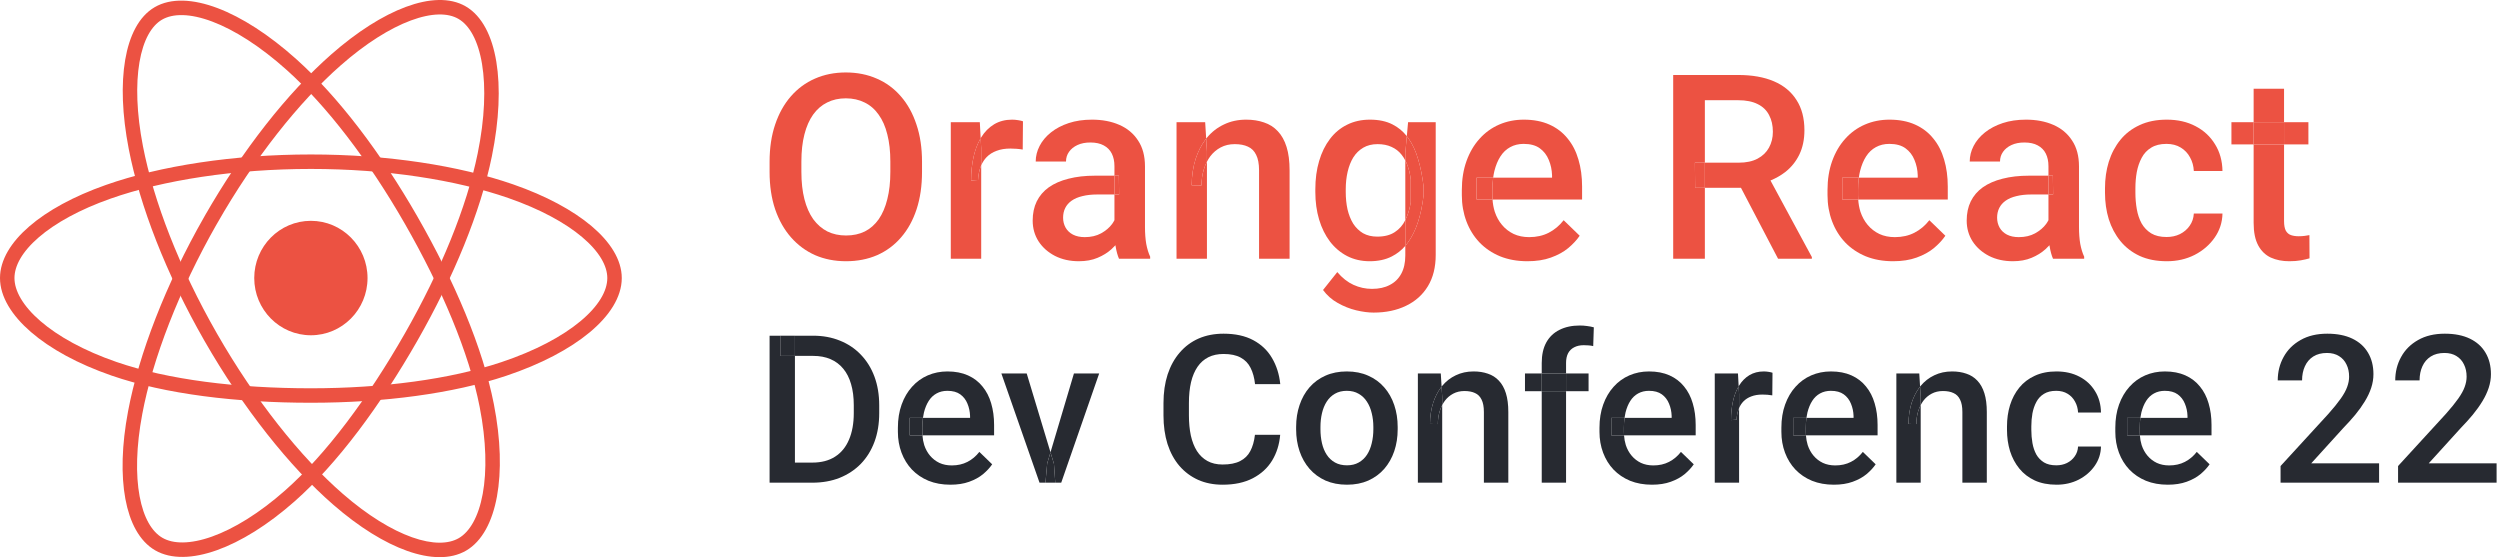 <svg width="691" height="154" viewBox="0 0 691 154" fill="none" xmlns="http://www.w3.org/2000/svg">
<path d="M85.93 92.667C94.577 92.667 101.587 85.586 101.587 76.851C101.587 68.117 94.577 61.036 85.93 61.036C77.282 61.036 70.272 68.117 70.272 76.851C70.272 85.586 77.282 92.667 85.93 92.667Z" fill="#EC5242"/>
<path fill-rule="evenodd" clip-rule="evenodd" d="M85.93 44.695C106.953 44.695 126.482 47.742 141.207 52.862C158.949 59.032 169.857 68.384 169.857 76.851C169.857 85.675 158.297 95.61 139.244 101.986C124.84 106.806 105.886 109.323 85.93 109.323C65.47 109.323 46.095 106.961 31.529 101.933C13.1 95.571 2 85.507 2 76.851C2 68.452 12.415 59.173 29.907 53.013C44.688 47.808 64.699 44.695 85.927 44.695H85.93Z" stroke="#EC5242" stroke-width="4"/>
<path fill-rule="evenodd" clip-rule="evenodd" d="M58.216 60.866C68.719 42.471 81.088 26.905 92.836 16.579C106.99 4.137 120.46 -0.736 127.722 3.494C135.29 7.902 138.035 22.981 133.985 42.837C130.926 57.849 123.612 75.69 113.643 93.152C103.421 111.054 91.717 126.827 80.129 137.058C65.466 150.005 51.29 154.69 43.866 150.366C36.663 146.173 33.908 132.422 37.364 114.038C40.284 98.505 47.611 79.44 58.213 60.866L58.216 60.866Z" stroke="#EC5242" stroke-width="4"/>
<path d="M58.243 93.199L59.978 92.204L59.978 92.204L58.243 93.199ZM37.546 40.786L35.583 41.166L35.583 41.166L37.546 40.786ZM43.746 3.722L44.756 5.449L44.756 5.449L43.746 3.722ZM80.619 17.89L79.284 19.379L79.284 19.379L80.619 17.89ZM113.617 60.819L111.881 61.814L111.881 61.814L113.617 60.819ZM134.539 112.074L136.502 111.69L136.502 111.69L134.539 112.074ZM127.844 150.454L126.834 148.727L126.834 148.727L127.844 150.454ZM93.436 138.001L94.748 136.492L94.748 136.491L93.436 138.001ZM59.978 92.204C49.529 73.977 42.453 55.582 39.51 40.405L35.583 41.166C38.627 56.865 45.891 75.673 56.507 94.193L59.978 92.204ZM39.51 40.405C37.739 31.264 37.505 23.312 38.546 17.206C39.6 11.026 41.882 7.129 44.756 5.449L42.737 1.996C38.355 4.558 35.736 9.892 34.603 16.533C33.458 23.249 33.751 31.707 35.583 41.166L39.51 40.405ZM44.756 5.449C47.767 3.688 52.511 3.644 58.684 5.972C64.785 8.272 71.905 12.761 79.284 19.379L81.954 16.401C74.326 9.559 66.789 4.753 60.096 2.229C53.474 -0.267 47.286 -0.665 42.737 1.996L44.756 5.449ZM79.284 19.379C90.424 29.37 101.951 44.488 111.881 61.814L115.352 59.825C105.285 42.261 93.508 26.763 81.954 16.401L79.284 19.379ZM111.881 61.814C122.074 79.598 129.646 97.505 132.577 112.459L136.502 111.69C133.455 96.145 125.661 77.811 115.352 59.825L111.881 61.814ZM132.577 112.459C134.433 121.933 134.587 130.182 133.424 136.513C132.247 142.92 129.803 146.991 126.834 148.727L128.853 152.18C133.301 149.58 136.096 144.109 137.358 137.236C138.634 130.286 138.427 121.514 136.502 111.69L132.577 112.459ZM126.834 148.727C123.972 150.401 119.576 150.523 113.877 148.498C108.233 146.492 101.643 142.485 94.748 136.492L92.124 139.51C99.271 145.723 106.287 150.046 112.537 152.267C118.732 154.468 124.518 154.715 128.853 152.18L126.834 148.727ZM94.748 136.491C83.092 126.36 70.531 110.617 59.978 92.204L56.507 94.193C67.226 112.894 80.052 129.018 92.124 139.511L94.748 136.491Z" fill="#EC5242"/>
<path d="M254.846 44.721V47.511C254.846 51.348 254.346 54.789 253.346 57.835C252.346 60.881 250.916 63.474 249.056 65.613C247.22 67.752 245.011 69.391 242.43 70.53C239.849 71.646 236.989 72.204 233.85 72.204C230.734 72.204 227.886 71.646 225.305 70.53C222.747 69.391 220.527 67.752 218.643 65.613C216.76 63.474 215.295 60.881 214.249 57.835C213.226 54.789 212.714 51.348 212.714 47.511V44.721C212.714 40.885 213.226 37.455 214.249 34.432C215.272 31.386 216.714 28.794 218.574 26.655C220.457 24.492 222.678 22.853 225.235 21.737C227.816 20.598 230.664 20.028 233.78 20.028C236.919 20.028 239.779 20.598 242.36 21.737C244.941 22.853 247.161 24.492 249.021 26.655C250.882 28.794 252.312 31.386 253.311 34.432C254.334 37.455 254.846 40.885 254.846 44.721ZM246.092 47.511V44.651C246.092 41.815 245.813 39.315 245.255 37.153C244.72 34.967 243.918 33.142 242.848 31.677C241.802 30.189 240.511 29.073 238.977 28.329C237.442 27.562 235.71 27.178 233.78 27.178C231.85 27.178 230.13 27.562 228.618 28.329C227.107 29.073 225.817 30.189 224.747 31.677C223.701 33.142 222.898 34.967 222.34 37.153C221.782 39.315 221.503 41.815 221.503 44.651V47.511C221.503 50.348 221.782 52.859 222.34 55.045C222.898 57.23 223.712 59.079 224.782 60.59C225.875 62.078 227.177 63.206 228.688 63.973C230.199 64.717 231.92 65.09 233.85 65.09C235.803 65.09 237.535 64.717 239.047 63.973C240.558 63.206 241.837 62.078 242.883 60.59C243.929 59.079 244.72 57.23 245.255 55.045C245.813 52.859 246.092 50.348 246.092 47.511Z" fill="#EC5242"/>
<path d="M598.84 65.508C600.212 65.508 601.444 65.241 602.537 64.706C603.653 64.148 604.548 63.38 605.223 62.404C605.92 61.427 606.304 60.3 606.374 59.021H614.291C614.244 61.462 613.523 63.683 612.128 65.682C610.733 67.682 608.885 69.275 606.583 70.461C604.281 71.623 601.735 72.204 598.945 72.204C596.062 72.204 593.55 71.716 591.411 70.74C589.272 69.74 587.493 68.368 586.075 66.624C584.657 64.88 583.587 62.869 582.866 60.59C582.169 58.312 581.82 55.87 581.82 53.266V52.045C581.82 49.441 582.169 47 582.866 44.721C583.587 42.419 584.657 40.396 586.075 38.653C587.493 36.909 589.272 35.548 591.411 34.572C593.55 33.572 596.05 33.072 598.91 33.072C601.933 33.072 604.583 33.677 606.862 34.886C609.141 36.072 610.931 37.734 612.233 39.873C613.558 41.989 614.244 44.454 614.291 47.267H606.374C606.304 45.872 605.955 44.617 605.327 43.501C604.723 42.361 603.862 41.454 602.746 40.78C601.654 40.106 600.34 39.769 598.805 39.769C597.108 39.769 595.701 40.117 594.585 40.815C593.469 41.489 592.597 42.419 591.969 43.605C591.342 44.768 590.888 46.081 590.609 47.546C590.353 48.988 590.225 50.487 590.225 52.045V53.266C590.225 54.824 590.353 56.335 590.609 57.8C590.865 59.265 591.307 60.579 591.934 61.741C592.586 62.881 593.469 63.799 594.585 64.496C595.701 65.171 597.12 65.508 598.84 65.508Z" fill="#EC5242"/>
<path fill-rule="evenodd" clip-rule="evenodd" d="M271.203 71.507V45.714C271.583 44.832 272.083 44.071 272.703 43.431C273.447 42.663 274.366 42.082 275.458 41.687C276.551 41.268 277.818 41.059 279.26 41.059C279.841 41.059 280.423 41.082 281.004 41.129C281.608 41.175 282.166 41.245 282.678 41.338L282.748 33.526C282.446 33.409 281.992 33.305 281.388 33.212C280.806 33.119 280.26 33.072 279.748 33.072C277.865 33.072 276.202 33.502 274.761 34.363C273.343 35.223 272.157 36.42 271.203 37.955C271.154 38.037 271.105 38.12 271.056 38.203L270.82 33.77H262.798V71.507H271.203ZM271.203 40.954V45.714C271.142 45.857 271.084 46.002 271.029 46.151C270.634 47.221 270.401 48.418 270.331 49.743L268.413 49.883C268.413 47.511 268.646 45.314 269.111 43.291C269.518 41.521 270.103 39.938 270.866 38.542C270.928 38.428 270.992 38.315 271.056 38.203L271.203 40.954Z" fill="#EC5242"/>
<path d="M270.331 49.743C270.401 48.418 270.634 47.221 271.029 46.151C271.084 46.002 271.142 45.857 271.203 45.714V40.954L271.056 38.203C270.992 38.315 270.928 38.428 270.866 38.542C270.103 39.938 269.518 41.521 269.111 43.291C268.646 45.314 268.413 47.511 268.413 49.883L270.331 49.743Z" fill="#EC5242"/>
<path fill-rule="evenodd" clip-rule="evenodd" d="M308.309 67.782C307.976 68.146 307.617 68.504 307.232 68.856C306.162 69.833 304.872 70.635 303.36 71.263C301.872 71.891 300.152 72.204 298.198 72.204C295.734 72.204 293.536 71.716 291.607 70.74C289.677 69.74 288.165 68.403 287.073 66.729C285.98 65.031 285.433 63.113 285.433 60.974C285.433 58.974 285.805 57.207 286.549 55.673C287.317 54.115 288.433 52.813 289.898 51.766C291.386 50.72 293.199 49.929 295.338 49.395C297.478 48.837 299.919 48.558 302.663 48.558H308.034V53.754H303.29C301.733 53.754 300.361 53.906 299.175 54.208C297.989 54.487 297.001 54.905 296.21 55.463C295.42 56.021 294.827 56.696 294.432 57.486C294.036 58.277 293.839 59.172 293.839 60.172C293.839 61.172 294.071 62.09 294.536 62.927C295.001 63.741 295.676 64.38 296.559 64.845C297.466 65.31 298.559 65.543 299.838 65.543C301.558 65.543 303.058 65.194 304.337 64.496C305.639 63.776 306.662 62.904 307.406 61.881C307.654 61.532 307.863 61.19 308.034 60.854V53.754H309.324L309.254 48.558H308.034V45.942C308.034 44.593 307.79 43.431 307.301 42.454C306.813 41.478 306.069 40.722 305.069 40.187C304.093 39.652 302.86 39.385 301.372 39.385C300 39.385 298.815 39.617 297.815 40.083C296.815 40.547 296.036 41.175 295.478 41.966C294.92 42.756 294.641 43.652 294.641 44.651H286.27C286.27 43.163 286.631 41.722 287.352 40.327C288.072 38.931 289.119 37.688 290.491 36.595C291.862 35.502 293.502 34.642 295.408 34.014C297.315 33.386 299.454 33.072 301.826 33.072C304.662 33.072 307.173 33.549 309.359 34.502C311.568 35.455 313.3 36.897 314.556 38.827C315.835 40.733 316.474 43.128 316.474 46.012V62.788C316.474 64.508 316.59 66.054 316.823 67.426C317.079 68.775 317.439 69.949 317.904 70.949V71.507H309.289C308.894 70.6 308.58 69.449 308.348 68.054C308.334 67.963 308.321 67.873 308.309 67.782Z" fill="#EC5242"/>
<path d="M309.324 53.754L309.254 48.558H308.034V53.754H309.324Z" fill="#EC5242"/>
<path fill-rule="evenodd" clip-rule="evenodd" d="M333.599 71.507V44.688C333.868 44.168 334.17 43.679 334.506 43.221C335.296 42.175 336.261 41.35 337.4 40.745C338.54 40.141 339.83 39.838 341.272 39.838C342.737 39.838 343.957 40.071 344.934 40.536C345.934 40.978 346.689 41.733 347.201 42.803C347.736 43.849 348.003 45.279 348.003 47.093V71.507H356.443V47.128C356.443 44.547 356.164 42.373 355.606 40.606C355.048 38.815 354.234 37.362 353.165 36.246C352.119 35.13 350.851 34.328 349.363 33.84C347.898 33.328 346.259 33.072 344.446 33.072C342.19 33.072 340.144 33.514 338.307 34.398C336.47 35.258 334.889 36.49 333.564 38.094C333.504 38.168 333.445 38.243 333.386 38.318L333.111 33.77H325.193V71.507H333.599ZM333.599 41.826V44.688C333.253 45.357 332.962 46.077 332.727 46.849C332.308 48.221 332.099 49.685 332.099 51.243L329.379 51.208C329.402 48.534 329.774 46.081 330.495 43.849C331.146 41.896 332.01 40.183 333.089 38.711C333.186 38.578 333.285 38.447 333.386 38.318L333.599 41.826Z" fill="#EC5242"/>
<path d="M329.379 51.208L332.099 51.243C332.099 49.685 332.308 48.221 332.727 46.849C332.962 46.077 333.253 45.357 333.599 44.688V41.826L333.386 38.318C333.285 38.447 333.186 38.578 333.089 38.711C332.01 40.183 331.146 41.896 330.495 43.849C329.774 46.081 329.402 48.534 329.379 51.208Z" fill="#EC5242"/>
<path fill-rule="evenodd" clip-rule="evenodd" d="M396.831 33.77H389.193L388.846 37.639C387.759 36.259 386.444 35.178 384.903 34.398C383.183 33.514 381.102 33.072 378.66 33.072C376.312 33.072 374.208 33.537 372.347 34.467C370.487 35.374 368.906 36.688 367.604 38.408C366.302 40.106 365.302 42.14 364.605 44.512C363.907 46.86 363.558 49.465 363.558 52.324V53.057C363.558 55.8 363.907 58.346 364.605 60.695C365.302 63.02 366.302 65.043 367.604 66.764C368.929 68.484 370.511 69.821 372.347 70.775C374.208 71.728 376.289 72.204 378.59 72.204C380.939 72.204 382.973 71.763 384.694 70.879C386.126 70.153 387.37 69.177 388.426 67.95V70.635C388.426 72.611 388.054 74.285 387.31 75.657C386.566 77.029 385.508 78.064 384.136 78.761C382.787 79.482 381.148 79.843 379.218 79.843C377.428 79.843 375.719 79.471 374.091 78.727C372.464 77.982 370.976 76.808 369.627 75.204L365.686 80.156C366.779 81.644 368.139 82.842 369.766 83.749C371.417 84.679 373.115 85.353 374.859 85.772C376.626 86.19 378.23 86.4 379.672 86.4C383.066 86.4 386.054 85.772 388.635 84.516C391.216 83.284 393.227 81.482 394.669 79.11C396.11 76.739 396.831 73.855 396.831 70.461V33.77ZM388.426 60.837V67.95C388.435 67.939 388.443 67.929 388.452 67.919C388.673 67.661 388.885 67.392 389.088 67.112C390.274 65.485 391.228 63.555 391.948 61.323C392.669 59.091 393.181 56.626 393.483 53.929V51.592C393.157 48.825 392.658 46.314 391.983 44.059C391.332 41.78 390.425 39.827 389.263 38.199C389.255 38.188 389.247 38.177 389.239 38.166C389.112 37.986 388.98 37.81 388.846 37.639L388.426 42.315V44.349C388.114 43.75 387.754 43.2 387.345 42.698C386.624 41.791 385.717 41.094 384.624 40.606C383.531 40.094 382.241 39.838 380.753 39.838C379.241 39.838 377.928 40.164 376.812 40.815C375.696 41.466 374.777 42.361 374.056 43.501C373.359 44.64 372.836 45.965 372.487 47.477C372.138 48.988 371.964 50.604 371.964 52.324V53.057C371.964 54.777 372.127 56.382 372.452 57.87C372.801 59.358 373.324 60.672 374.022 61.811C374.742 62.927 375.649 63.811 376.742 64.462C377.858 65.09 379.172 65.403 380.683 65.403C382.659 65.403 384.275 64.985 385.531 64.148C386.788 63.325 387.753 62.221 388.426 60.837ZM389.926 55.952V49.639C389.786 48.267 389.495 46.988 389.054 45.802C388.884 45.321 388.689 44.864 388.469 44.432C388.454 44.404 388.44 44.376 388.426 44.349V60.837C388.426 60.837 388.426 60.837 388.426 60.837C388.437 60.813 388.449 60.789 388.461 60.765C389.158 59.323 389.647 57.719 389.926 55.952Z" fill="#EC5242"/>
<path d="M391.983 44.059C391.332 41.78 390.425 39.827 389.263 38.199L389.239 38.166C389.112 37.986 388.98 37.81 388.846 37.639L388.426 42.315V44.349L388.469 44.432C388.689 44.864 388.884 45.321 389.054 45.802C389.495 46.988 389.786 48.267 389.926 49.639V55.952C389.647 57.719 389.158 59.323 388.461 60.765L388.426 60.837V67.95L388.452 67.919C388.673 67.661 388.885 67.392 389.088 67.112C390.274 65.485 391.228 63.555 391.948 61.323C392.669 59.091 393.181 56.626 393.483 53.929V51.592C393.157 48.825 392.658 46.314 391.983 44.059Z" fill="#EC5242"/>
<path fill-rule="evenodd" clip-rule="evenodd" d="M414.619 70.844C416.874 71.751 419.397 72.204 422.187 72.204C424.652 72.204 426.814 71.867 428.674 71.193C430.557 70.519 432.15 69.647 433.452 68.577C434.754 67.484 435.812 66.345 436.626 65.159L432.197 60.869C431.034 62.357 429.662 63.508 428.081 64.322C426.5 65.136 424.698 65.543 422.675 65.543C421.071 65.543 419.641 65.252 418.385 64.671C417.13 64.066 416.06 63.241 415.177 62.195C414.293 61.148 413.619 59.928 413.154 58.532C412.823 57.47 412.616 56.342 412.533 55.15H437.289V51.557C437.289 48.837 436.952 46.349 436.277 44.093C435.626 41.838 434.627 39.897 433.278 38.269C431.953 36.618 430.278 35.339 428.256 34.432C426.233 33.526 423.873 33.072 421.176 33.072C418.734 33.072 416.467 33.526 414.374 34.432C412.282 35.339 410.468 36.653 408.934 38.373C407.399 40.071 406.202 42.117 405.341 44.512C404.481 46.907 404.051 49.581 404.051 52.534V53.929C404.051 56.51 404.469 58.916 405.306 61.148C406.143 63.38 407.341 65.322 408.899 66.973C410.48 68.624 412.386 69.914 414.619 70.844ZM412.707 49.116H428.988V48.453C428.942 46.942 428.639 45.523 428.081 44.198C427.546 42.873 426.721 41.803 425.605 40.989C424.489 40.175 423.001 39.769 421.141 39.769C419.746 39.769 418.502 40.071 417.409 40.675C416.339 41.257 415.444 42.105 414.723 43.221C414.002 44.337 413.444 45.686 413.049 47.267C412.909 47.855 412.795 48.471 412.707 49.116ZM412.491 52.534V53.929C412.491 54.342 412.505 54.747 412.533 55.145C412.533 55.147 412.533 55.148 412.533 55.15H408.131V49.116H412.707C412.707 49.116 412.707 49.116 412.707 49.116C412.563 50.178 412.491 51.318 412.491 52.534Z" fill="#EC5242"/>
<path d="M408.131 49.116V55.15H412.533C412.533 55.148 412.533 55.147 412.533 55.145C412.505 54.747 412.491 54.342 412.491 53.929V52.534C412.491 51.318 412.563 50.178 412.707 49.116H408.131Z" fill="#EC5242"/>
<path fill-rule="evenodd" clip-rule="evenodd" d="M480.432 20.726H462.47V71.507H471.224V51.906H481.203L491.453 71.507H500.8V71.053L489.361 49.889C490.869 49.262 492.218 48.493 493.406 47.581C495.104 46.256 496.417 44.628 497.347 42.698C498.277 40.768 498.742 38.536 498.742 36.002C498.742 32.677 498.01 29.887 496.545 27.631C495.104 25.353 493.023 23.632 490.302 22.47C487.582 21.307 484.292 20.726 480.432 20.726ZM468.539 51.906H471.224V44.965H480.571C482.664 44.965 484.408 44.593 485.803 43.849C487.198 43.105 488.244 42.094 488.942 40.815C489.663 39.513 490.023 38.048 490.023 36.42C490.023 34.653 489.674 33.119 488.977 31.817C488.303 30.491 487.256 29.48 485.838 28.782C484.42 28.061 482.618 27.701 480.432 27.701H471.224V44.965H468.469L468.539 51.906Z" fill="#EC5242"/>
<path d="M468.469 44.965L468.539 51.906H471.224V44.965H468.469Z" fill="#EC5242"/>
<path fill-rule="evenodd" clip-rule="evenodd" d="M515.693 70.844C517.948 71.751 520.471 72.204 523.261 72.204C525.726 72.204 527.888 71.867 529.748 71.193C531.632 70.519 533.224 69.647 534.527 68.577C535.829 67.484 536.887 66.345 537.7 65.159L533.271 60.869C532.108 62.357 530.737 63.508 529.155 64.322C527.574 65.136 525.772 65.543 523.749 65.543C522.145 65.543 520.715 65.252 519.46 64.671C518.204 64.066 517.134 63.241 516.251 62.195C515.367 61.148 514.693 59.928 514.228 58.532C513.897 57.47 513.69 56.342 513.607 55.15H538.363V51.557C538.363 48.837 538.026 46.349 537.352 44.093C536.701 41.838 535.701 39.897 534.352 38.269C533.027 36.618 531.353 35.339 529.33 34.432C527.307 33.526 524.947 33.072 522.25 33.072C519.808 33.072 517.541 33.526 515.449 34.432C513.356 35.339 511.542 36.653 510.008 38.373C508.473 40.071 507.276 42.117 506.415 44.512C505.555 46.907 505.125 49.581 505.125 52.534V53.929C505.125 56.51 505.544 58.916 506.381 61.148C507.218 63.38 508.415 65.322 509.973 66.973C511.554 68.624 513.461 69.914 515.693 70.844ZM513.782 49.116H530.062V48.453C530.016 46.942 529.713 45.523 529.155 44.198C528.621 42.873 527.795 41.803 526.679 40.989C525.563 40.175 524.075 39.769 522.215 39.769C520.82 39.769 519.576 40.071 518.483 40.675C517.413 41.257 516.518 42.105 515.797 43.221C515.077 44.337 514.519 45.686 514.123 47.267C513.983 47.855 513.869 48.471 513.782 49.116ZM513.565 52.534V53.929C513.565 54.342 513.579 54.747 513.607 55.145C513.607 55.147 513.607 55.148 513.607 55.15H509.206V49.116H513.782C513.782 49.116 513.782 49.116 513.782 49.116C513.637 50.178 513.565 51.318 513.565 52.534Z" fill="#EC5242"/>
<path d="M509.206 49.116V55.15H513.607C513.607 55.148 513.607 55.147 513.607 55.145C513.579 54.747 513.565 54.342 513.565 53.929V52.534C513.565 51.318 513.637 50.178 513.782 49.116H509.206Z" fill="#EC5242"/>
<path fill-rule="evenodd" clip-rule="evenodd" d="M566.47 67.782C566.137 68.146 565.778 68.504 565.393 68.856C564.323 69.833 563.033 70.635 561.522 71.263C560.033 71.891 558.313 72.204 556.36 72.204C553.895 72.204 551.698 71.716 549.768 70.74C547.838 69.74 546.327 68.403 545.234 66.729C544.141 65.031 543.595 63.113 543.595 60.974C543.595 58.974 543.967 57.207 544.711 55.673C545.478 54.115 546.594 52.813 548.059 51.766C549.547 50.72 551.361 49.929 553.5 49.395C555.639 48.837 558.08 48.558 560.824 48.558H566.195V53.754H561.452C559.894 53.754 558.522 53.906 557.336 54.208C556.15 54.487 555.162 54.905 554.372 55.463C553.581 56.021 552.988 56.696 552.593 57.486C552.198 58.277 552 59.172 552 60.172C552 61.172 552.233 62.09 552.698 62.927C553.163 63.741 553.837 64.38 554.72 64.845C555.627 65.31 556.72 65.543 557.999 65.543C559.72 65.543 561.219 65.194 562.498 64.496C563.8 63.776 564.823 62.904 565.567 61.881C565.815 61.532 566.025 61.19 566.195 60.854V53.754H567.486L567.416 48.558H566.195V45.942C566.195 44.593 565.951 43.431 565.463 42.454C564.974 41.478 564.23 40.722 563.23 40.187C562.254 39.652 561.022 39.385 559.534 39.385C558.162 39.385 556.976 39.617 555.976 40.083C554.976 40.547 554.197 41.175 553.639 41.966C553.081 42.756 552.802 43.652 552.802 44.651H544.432C544.432 43.163 544.792 41.722 545.513 40.327C546.234 38.931 547.28 37.688 548.652 36.595C550.024 35.502 551.663 34.642 553.57 34.014C555.476 33.386 557.615 33.072 559.987 33.072C562.824 33.072 565.335 33.549 567.52 34.502C569.729 35.455 571.462 36.897 572.717 38.827C573.996 40.733 574.635 43.128 574.635 46.012V62.788C574.635 64.508 574.752 66.054 574.984 67.426C575.24 68.775 575.6 69.949 576.065 70.949V71.507H567.451C567.055 70.6 566.741 69.449 566.509 68.054C566.496 67.963 566.483 67.873 566.47 67.782Z" fill="#EC5242"/>
<path d="M567.486 53.754L567.416 48.558H566.195V53.754H567.486Z" fill="#EC5242"/>
<path fill-rule="evenodd" clip-rule="evenodd" d="M638.042 39.908V33.77H631.311V24.527H622.905V33.77H616.767V39.908H622.905V61.602C622.905 64.183 623.324 66.252 624.161 67.81C624.998 69.368 626.161 70.495 627.649 71.193C629.137 71.867 630.846 72.204 632.776 72.204C633.962 72.204 635.008 72.123 635.915 71.96C636.845 71.797 637.659 71.612 638.356 71.402L638.321 64.985C637.996 65.055 637.566 65.124 637.031 65.194C636.496 65.264 635.938 65.299 635.357 65.299C634.543 65.299 633.834 65.194 633.229 64.985C632.625 64.776 632.148 64.369 631.799 63.764C631.474 63.136 631.311 62.241 631.311 61.079V39.908H638.042ZM631.311 39.908V33.77H622.905V39.908H631.311Z" fill="#EC5242"/>
<path d="M631.311 39.908V33.77H622.905V39.908H631.311Z" fill="#EC5242"/>
<path d="M346.866 120.188H353.842C353.618 122.848 352.874 125.22 351.609 127.303C350.344 129.368 348.568 130.996 346.28 132.186C343.992 133.377 341.211 133.972 337.938 133.972C335.426 133.972 333.166 133.526 331.157 132.633C329.148 131.721 327.428 130.438 325.996 128.782C324.563 127.108 323.466 125.09 322.703 122.728C321.959 120.365 321.587 117.724 321.587 114.803V111.427C321.587 108.507 321.968 105.866 322.731 103.503C323.512 101.141 324.628 99.123 326.079 97.448C327.53 95.756 329.269 94.463 331.297 93.57C333.343 92.677 335.64 92.231 338.189 92.231C341.425 92.231 344.16 92.826 346.392 94.017C348.624 95.207 350.354 96.853 351.581 98.955C352.828 101.057 353.59 103.466 353.869 106.182H346.894C346.708 104.433 346.299 102.936 345.666 101.69C345.052 100.443 344.141 99.495 342.932 98.844C341.723 98.174 340.142 97.839 338.189 97.839C336.589 97.839 335.194 98.137 334.003 98.732C332.813 99.327 331.818 100.201 331.018 101.355C330.218 102.508 329.613 103.931 329.204 105.624C328.814 107.298 328.618 109.214 328.618 111.371V114.803C328.618 116.85 328.795 118.71 329.148 120.384C329.52 122.039 330.079 123.462 330.823 124.653C331.585 125.843 332.552 126.764 333.724 127.415C334.896 128.066 336.301 128.392 337.938 128.392C339.928 128.392 341.537 128.075 342.765 127.443C344.011 126.81 344.95 125.89 345.583 124.681C346.234 123.453 346.661 121.956 346.866 120.188Z" fill="#272A31"/>
<path d="M358.25 118.654V118.012C358.25 115.836 358.566 113.818 359.199 111.957C359.831 110.079 360.743 108.451 361.933 107.075C363.142 105.68 364.612 104.601 366.342 103.838C368.09 103.057 370.062 102.666 372.257 102.666C374.47 102.666 376.442 103.057 378.172 103.838C379.92 104.601 381.399 105.68 382.608 107.075C383.817 108.451 384.738 110.079 385.371 111.957C386.003 113.818 386.319 115.836 386.319 118.012V118.654C386.319 120.83 386.003 122.848 385.371 124.709C384.738 126.569 383.817 128.196 382.608 129.591C381.399 130.968 379.93 132.047 378.2 132.828C376.47 133.591 374.507 133.972 372.312 133.972C370.099 133.972 368.118 133.591 366.369 132.828C364.64 132.047 363.17 130.968 361.961 129.591C360.752 128.196 359.831 126.569 359.199 124.709C358.566 122.848 358.25 120.83 358.25 118.654ZM364.974 118.012V118.654C364.974 120.012 365.114 121.295 365.393 122.504C365.672 123.713 366.109 124.774 366.704 125.685C367.299 126.597 368.062 127.313 368.992 127.834C369.922 128.354 371.029 128.615 372.312 128.615C373.559 128.615 374.638 128.354 375.549 127.834C376.479 127.313 377.242 126.597 377.837 125.685C378.432 124.774 378.869 123.713 379.148 122.504C379.446 121.295 379.595 120.012 379.595 118.654V118.012C379.595 116.673 379.446 115.408 379.148 114.217C378.869 113.008 378.423 111.939 377.809 111.009C377.214 110.079 376.451 109.353 375.521 108.832C374.61 108.293 373.522 108.023 372.257 108.023C370.992 108.023 369.894 108.293 368.964 108.832C368.053 109.353 367.299 110.079 366.704 111.009C366.109 111.939 365.672 113.008 365.393 114.217C365.114 115.408 364.974 116.673 364.974 118.012Z" fill="#272A31"/>
<path d="M568.35 128.615C569.448 128.615 570.434 128.401 571.308 127.973C572.201 127.527 572.917 126.913 573.456 126.132C574.015 125.35 574.321 124.448 574.377 123.425H580.711C580.674 125.378 580.097 127.155 578.981 128.754C577.865 130.354 576.386 131.628 574.545 132.577C572.703 133.507 570.666 133.972 568.434 133.972C566.128 133.972 564.119 133.581 562.407 132.8C560.696 132 559.273 130.903 558.138 129.508C557.004 128.113 556.148 126.504 555.571 124.681C555.013 122.858 554.734 120.905 554.734 118.821V117.845C554.734 115.761 555.013 113.808 555.571 111.985C556.148 110.144 557.004 108.526 558.138 107.13C559.273 105.735 560.696 104.647 562.407 103.866C564.119 103.066 566.118 102.666 568.406 102.666C570.824 102.666 572.945 103.15 574.768 104.117C576.591 105.066 578.023 106.396 579.065 108.107C580.125 109.8 580.674 111.771 580.711 114.022H574.377C574.321 112.906 574.042 111.902 573.54 111.009C573.057 110.097 572.368 109.372 571.475 108.832C570.601 108.293 569.55 108.023 568.323 108.023C566.965 108.023 565.839 108.302 564.946 108.86C564.054 109.4 563.356 110.144 562.854 111.092C562.352 112.023 561.989 113.074 561.766 114.245C561.561 115.399 561.459 116.598 561.459 117.845V118.821C561.459 120.068 561.561 121.277 561.766 122.449C561.97 123.62 562.324 124.671 562.826 125.601C563.347 126.513 564.054 127.248 564.946 127.806C565.839 128.345 566.974 128.615 568.35 128.615Z" fill="#272A31"/>
<path d="M657.58 128.057V133.414H630.348V128.81L643.574 114.385C645.025 112.748 646.169 111.334 647.006 110.144C647.843 108.953 648.429 107.884 648.763 106.935C649.117 105.968 649.294 105.028 649.294 104.117C649.294 102.834 649.052 101.708 648.568 100.741C648.103 99.755 647.415 98.983 646.503 98.425C645.592 97.848 644.485 97.56 643.183 97.56C641.676 97.56 640.411 97.886 639.388 98.537C638.365 99.188 637.593 100.09 637.073 101.243C636.552 102.378 636.291 103.68 636.291 105.149H629.567C629.567 102.787 630.106 100.629 631.185 98.676C632.264 96.704 633.827 95.142 635.873 93.989C637.919 92.817 640.384 92.231 643.267 92.231C645.983 92.231 648.289 92.687 650.186 93.598C652.084 94.51 653.525 95.802 654.511 97.476C655.516 99.15 656.018 101.132 656.018 103.419C656.018 104.684 655.813 105.94 655.404 107.186C654.995 108.433 654.409 109.679 653.646 110.925C652.902 112.153 652.019 113.39 650.996 114.636C649.972 115.864 648.847 117.11 647.619 118.375L638.83 128.057H657.58Z" fill="#272A31"/>
<path d="M690.058 128.057V133.414H662.826V128.81L676.051 114.385C677.502 112.748 678.646 111.334 679.483 110.144C680.32 108.953 680.906 107.884 681.241 106.935C681.595 105.968 681.771 105.028 681.771 104.117C681.771 102.834 681.529 101.708 681.046 100.741C680.581 99.755 679.892 98.983 678.981 98.425C678.07 97.848 676.963 97.56 675.661 97.56C674.154 97.56 672.889 97.886 671.866 98.537C670.843 99.188 670.071 100.09 669.55 101.243C669.029 102.378 668.769 103.68 668.769 105.149H662.045C662.045 102.787 662.584 100.629 663.663 98.676C664.742 96.704 666.304 95.142 668.35 93.989C670.397 92.817 672.861 92.231 675.744 92.231C678.46 92.231 680.767 92.687 682.664 93.598C684.561 94.51 686.003 95.802 686.989 97.476C687.993 99.15 688.496 101.132 688.496 103.419C688.496 104.684 688.291 105.94 687.882 107.186C687.472 108.433 686.887 109.679 686.124 110.925C685.38 112.153 684.496 113.39 683.473 114.636C682.45 115.864 681.325 117.11 680.097 118.375L671.308 128.057H690.058Z" fill="#272A31"/>
<path fill-rule="evenodd" clip-rule="evenodd" d="M219.718 133.414H224.517C227.307 133.414 229.827 132.967 232.078 132.075C234.347 131.163 236.301 129.87 237.938 128.196C239.574 126.504 240.83 124.476 241.704 122.114C242.579 119.751 243.016 117.11 243.016 114.19V112.041C243.016 109.121 242.579 106.479 241.704 104.117C240.83 101.755 239.574 99.727 237.938 98.034C236.319 96.342 234.394 95.049 232.162 94.156C229.93 93.245 227.465 92.789 224.768 92.789H219.718V98.369H215.672V92.789H212.714V133.414H215.839H219.718ZM219.718 127.861V98.369H224.768C226.572 98.369 228.163 98.667 229.539 99.262C230.934 99.857 232.106 100.732 233.055 101.885C234.022 103.038 234.747 104.461 235.231 106.154C235.733 107.847 235.984 109.79 235.984 111.985V114.19C235.984 117.017 235.547 119.454 234.673 121.5C233.817 123.546 232.534 125.118 230.823 126.215C229.13 127.313 227.028 127.861 224.517 127.861H219.718Z" fill="#272A31"/>
<path d="M215.672 92.789V98.369H219.718V92.789H215.672Z" fill="#272A31"/>
<path fill-rule="evenodd" clip-rule="evenodd" d="M256.632 132.884C258.436 133.609 260.454 133.972 262.686 133.972C264.658 133.972 266.388 133.702 267.876 133.163C269.383 132.623 270.657 131.926 271.699 131.07C272.74 130.196 273.587 129.284 274.238 128.336L270.694 124.904C269.764 126.094 268.667 127.015 267.402 127.666C266.137 128.317 264.695 128.643 263.077 128.643C261.794 128.643 260.65 128.41 259.645 127.945C258.641 127.462 257.785 126.801 257.078 125.964C256.371 125.127 255.832 124.151 255.46 123.034C255.195 122.184 255.029 121.282 254.963 120.328H274.768V117.454C274.768 115.278 274.498 113.287 273.959 111.483C273.438 109.679 272.638 108.126 271.559 106.824C270.499 105.503 269.16 104.48 267.541 103.754C265.923 103.029 264.035 102.666 261.877 102.666C259.924 102.666 258.111 103.029 256.436 103.754C254.762 104.48 253.311 105.531 252.084 106.907C250.856 108.265 249.898 109.902 249.21 111.818C248.522 113.734 248.177 115.873 248.177 118.235V119.351C248.177 121.416 248.512 123.341 249.182 125.127C249.852 126.913 250.81 128.466 252.056 129.787C253.321 131.107 254.846 132.14 256.632 132.884ZM255.103 115.501H268.127V114.971C268.09 113.762 267.848 112.627 267.402 111.567C266.974 110.507 266.314 109.651 265.421 109C264.528 108.349 263.337 108.023 261.849 108.023C260.733 108.023 259.738 108.265 258.864 108.749C258.008 109.214 257.292 109.893 256.715 110.786C256.139 111.678 255.692 112.757 255.376 114.022C255.264 114.493 255.173 114.986 255.103 115.501ZM254.93 118.235V119.351C254.93 119.682 254.941 120.009 254.963 120.328H251.442V115.501H255.103C254.987 116.351 254.93 117.263 254.93 118.235Z" fill="#272A31"/>
<path fill-rule="evenodd" clip-rule="evenodd" d="M290.356 125.02L289.444 128.085L288.97 133.414H287.324L276.777 103.224H283.78L290.356 125.02ZM291.676 133.414L291.314 128.196L290.356 125.02L296.838 103.224H303.814L293.323 133.414H291.676Z" fill="#272A31"/>
<path d="M288.97 133.414H291.676L291.314 128.196L290.356 125.02L289.444 128.085L288.97 133.414Z" fill="#272A31"/>
<path fill-rule="evenodd" clip-rule="evenodd" d="M398.624 133.414V111.959C398.839 111.543 399.081 111.152 399.349 110.786C399.982 109.949 400.754 109.288 401.665 108.805C402.577 108.321 403.609 108.079 404.762 108.079C405.934 108.079 406.911 108.265 407.692 108.637C408.492 108.991 409.096 109.595 409.506 110.451C409.933 111.288 410.147 112.432 410.147 113.883V133.414H416.9V113.911C416.9 111.846 416.676 110.107 416.23 108.693C415.783 107.261 415.132 106.098 414.277 105.205C413.44 104.312 412.426 103.671 411.236 103.28C410.064 102.871 408.752 102.666 407.301 102.666C405.497 102.666 403.86 103.02 402.391 103.726C400.921 104.415 399.656 105.401 398.596 106.684C398.548 106.743 398.501 106.803 398.454 106.863L398.233 103.224H391.9V133.414H398.624ZM398.624 109.669V111.959C398.347 112.494 398.115 113.07 397.926 113.687C397.592 114.785 397.424 115.957 397.424 117.203L395.248 117.175C395.266 115.036 395.564 113.074 396.141 111.288C396.661 109.725 397.353 108.355 398.216 107.177C398.294 107.071 398.373 106.966 398.454 106.863L398.624 109.669Z" fill="#272A31"/>
<path d="M395.248 117.175L397.424 117.203C397.424 115.957 397.592 114.785 397.926 113.687C398.115 113.07 398.347 112.494 398.624 111.959V109.669L398.454 106.863C398.373 106.966 398.294 107.071 398.216 107.177C397.353 108.355 396.661 109.725 396.141 111.288C395.564 113.074 395.266 115.036 395.248 117.175Z" fill="#272A31"/>
<path fill-rule="evenodd" clip-rule="evenodd" d="M426.135 133.414H432.859V108.135H439.081V103.224H432.859V100.322C432.859 99.262 433.045 98.369 433.417 97.644C433.808 96.918 434.366 96.37 435.092 95.998C435.836 95.607 436.719 95.412 437.742 95.412C438.244 95.412 438.709 95.43 439.137 95.468C439.584 95.505 439.993 95.57 440.365 95.663L440.532 90.473C439.919 90.306 439.286 90.185 438.635 90.11C437.984 90.017 437.324 89.971 436.654 89.971C434.496 89.971 432.627 90.371 431.046 91.171C429.465 91.952 428.246 93.114 427.391 94.658C426.554 96.184 426.135 98.072 426.135 100.322V103.224H421.503V108.135H426.135V133.414ZM426.135 108.135H432.859V103.224H426.135V108.135Z" fill="#272A31"/>
<path d="M426.135 108.135H432.859V103.224H426.135V108.135Z" fill="#272A31"/>
<path fill-rule="evenodd" clip-rule="evenodd" d="M450.549 132.884C452.353 133.609 454.372 133.972 456.604 133.972C458.576 133.972 460.305 133.702 461.794 133.163C463.3 132.623 464.574 131.926 465.616 131.07C466.658 130.196 467.504 129.284 468.155 128.336L464.612 124.904C463.682 126.094 462.584 127.015 461.319 127.666C460.054 128.317 458.613 128.643 456.994 128.643C455.711 128.643 454.567 128.41 453.562 127.945C452.558 127.462 451.702 126.801 450.996 125.964C450.289 125.127 449.749 124.151 449.377 123.034C449.113 122.184 448.947 121.282 448.88 120.328H468.685V117.454C468.685 115.278 468.416 113.287 467.876 111.483C467.355 109.679 466.555 108.126 465.477 106.824C464.416 105.503 463.077 104.48 461.459 103.754C459.84 103.029 457.952 102.666 455.795 102.666C453.842 102.666 452.028 103.029 450.354 103.754C448.68 104.48 447.229 105.531 446.001 106.907C444.773 108.265 443.815 109.902 443.127 111.818C442.439 113.734 442.095 115.873 442.095 118.235V119.351C442.095 121.416 442.43 123.341 443.099 125.127C443.769 126.913 444.727 128.466 445.973 129.787C447.238 131.107 448.763 132.14 450.549 132.884ZM449.02 115.501H462.045V114.971C462.007 113.762 461.766 112.627 461.319 111.567C460.891 110.507 460.231 109.651 459.338 109C458.445 108.349 457.255 108.023 455.767 108.023C454.651 108.023 453.656 108.265 452.781 108.749C451.926 109.214 451.209 109.893 450.633 110.786C450.056 111.678 449.61 112.757 449.294 114.022C449.181 114.493 449.09 114.986 449.02 115.501ZM448.847 118.235V119.351C448.847 119.682 448.858 120.009 448.88 120.328H445.359V115.501H449.02C448.905 116.351 448.847 117.263 448.847 118.235Z" fill="#272A31"/>
<path d="M445.359 115.501V120.328H448.88C448.858 120.009 448.847 119.682 448.847 119.351V118.235C448.847 117.263 448.905 116.351 449.02 115.501H445.359Z" fill="#272A31"/>
<path fill-rule="evenodd" clip-rule="evenodd" d="M480.683 133.414V112.78C480.986 112.074 481.386 111.465 481.883 110.953C482.478 110.339 483.213 109.874 484.087 109.558C484.961 109.223 485.975 109.056 487.128 109.056C487.593 109.056 488.058 109.074 488.523 109.111C489.007 109.149 489.454 109.204 489.863 109.279L489.919 103.029C489.677 102.936 489.314 102.852 488.83 102.778C488.365 102.703 487.928 102.666 487.519 102.666C486.012 102.666 484.682 103.01 483.529 103.699C482.394 104.387 481.446 105.345 480.683 106.572C480.643 106.638 480.604 106.704 480.565 106.771L480.376 103.224H473.959V133.414H480.683ZM480.683 108.972V112.78C480.634 112.894 480.587 113.01 480.544 113.129C480.227 113.985 480.041 114.943 479.986 116.003L478.451 116.115C478.451 114.217 478.637 112.46 479.009 110.841C479.334 109.425 479.802 108.159 480.413 107.042C480.463 106.95 480.514 106.86 480.565 106.771L480.683 108.972Z" fill="#272A31"/>
<path d="M479.986 116.003C480.041 114.943 480.227 113.985 480.544 113.129C480.587 113.01 480.634 112.894 480.683 112.78V108.972L480.565 106.771C480.514 106.86 480.463 106.95 480.413 107.042C479.802 108.159 479.334 109.425 479.009 110.841C478.637 112.46 478.451 114.217 478.451 116.115L479.986 116.003Z" fill="#272A31"/>
<path fill-rule="evenodd" clip-rule="evenodd" d="M500.828 132.884C502.632 133.609 504.651 133.972 506.883 133.972C508.855 133.972 510.584 133.702 512.073 133.163C513.579 132.623 514.853 131.926 515.895 131.07C516.937 130.196 517.783 129.284 518.434 128.336L514.891 124.904C513.961 126.094 512.863 127.015 511.598 127.666C510.333 128.317 508.892 128.643 507.273 128.643C505.99 128.643 504.846 128.41 503.842 127.945C502.837 127.462 501.981 126.801 501.275 125.964C500.568 125.127 500.028 124.151 499.656 123.034C499.392 122.184 499.226 121.282 499.16 120.328H518.964V117.454C518.964 115.278 518.695 113.287 518.155 111.483C517.634 109.679 516.834 108.126 515.756 106.824C514.695 105.503 513.356 104.48 511.738 103.754C510.119 103.029 508.231 102.666 506.074 102.666C504.121 102.666 502.307 103.029 500.633 103.754C498.959 104.48 497.508 105.531 496.28 106.907C495.052 108.265 494.094 109.902 493.406 111.818C492.718 113.734 492.374 115.873 492.374 118.235V119.351C492.374 121.416 492.709 123.341 493.378 125.127C494.048 126.913 495.006 128.466 496.252 129.787C497.517 131.107 499.042 132.14 500.828 132.884ZM499.299 115.501H512.324V114.971C512.286 113.762 512.045 112.627 511.598 111.567C511.17 110.507 510.51 109.651 509.617 109C508.724 108.349 507.534 108.023 506.046 108.023C504.93 108.023 503.935 108.265 503.06 108.749C502.205 109.214 501.488 109.893 500.912 110.786C500.335 111.678 499.889 112.757 499.573 114.022C499.46 114.493 499.369 114.986 499.299 115.501ZM499.126 118.235V119.351C499.126 119.682 499.137 120.009 499.16 120.328H495.638V115.501H499.299C499.184 116.351 499.126 117.263 499.126 118.235Z" fill="#272A31"/>
<path d="M495.638 115.501V120.328H499.16C499.137 120.009 499.126 119.682 499.126 119.351V118.235C499.126 117.263 499.184 116.351 499.299 115.501H495.638Z" fill="#272A31"/>
<path fill-rule="evenodd" clip-rule="evenodd" d="M530.878 133.414V111.959C531.093 111.543 531.335 111.152 531.604 110.786C532.236 109.949 533.008 109.288 533.92 108.805C534.831 108.321 535.863 108.079 537.017 108.079C538.189 108.079 539.165 108.265 539.946 108.637C540.746 108.991 541.351 109.595 541.76 110.451C542.188 111.288 542.402 112.432 542.402 113.883V133.414H549.154V113.911C549.154 111.846 548.931 110.107 548.484 108.693C548.038 107.261 547.387 106.098 546.531 105.205C545.694 104.312 544.68 103.671 543.49 103.28C542.318 102.871 541.007 102.666 539.556 102.666C537.752 102.666 536.115 103.02 534.645 103.726C533.176 104.415 531.911 105.401 530.85 106.684C530.803 106.743 530.755 106.803 530.708 106.863L530.488 103.224H524.154V133.414H530.878ZM530.878 109.669V111.959C530.602 112.494 530.369 113.07 530.181 113.687C529.846 114.785 529.679 115.957 529.679 117.203L527.502 117.175C527.521 115.036 527.818 113.074 528.395 111.288C528.916 109.725 529.608 108.355 530.47 107.177C530.548 107.071 530.628 106.966 530.708 106.863L530.878 109.669Z" fill="#272A31"/>
<path d="M527.502 117.175L529.679 117.203C529.679 115.957 529.846 114.785 530.181 113.687C530.369 113.07 530.602 112.494 530.878 111.959V109.669L530.708 106.863C530.628 106.966 530.548 107.071 530.47 107.177C529.608 108.355 528.916 109.725 528.395 111.288C527.818 113.074 527.521 115.036 527.502 117.175Z" fill="#272A31"/>
<path fill-rule="evenodd" clip-rule="evenodd" d="M593.127 132.884C594.932 133.609 596.95 133.972 599.182 133.972C601.154 133.972 602.884 133.702 604.372 133.163C605.878 132.623 607.153 131.926 608.194 131.07C609.236 130.196 610.082 129.284 610.733 128.336L607.19 124.904C606.26 126.094 605.162 127.015 603.897 127.666C602.632 128.317 601.191 128.643 599.573 128.643C598.289 128.643 597.145 128.41 596.141 127.945C595.136 127.462 594.281 126.801 593.574 125.964C592.867 125.127 592.327 124.151 591.955 123.034C591.691 122.184 591.525 121.282 591.459 120.328H611.263V117.454C611.263 115.278 610.994 113.287 610.454 111.483C609.933 109.679 609.134 108.126 608.055 106.824C606.994 105.503 605.655 104.48 604.037 103.754C602.419 103.029 600.531 102.666 598.373 102.666C596.42 102.666 594.606 103.029 592.932 103.754C591.258 104.48 589.807 105.531 588.579 106.907C587.352 108.265 586.394 109.902 585.705 111.818C585.017 113.734 584.673 115.873 584.673 118.235V119.351C584.673 121.416 585.008 123.341 585.677 125.127C586.347 126.913 587.305 128.466 588.551 129.787C589.816 131.107 591.342 132.14 593.127 132.884ZM591.598 115.501H604.623V114.971C604.586 113.762 604.344 112.627 603.897 111.567C603.47 110.507 602.809 109.651 601.916 109C601.023 108.349 599.833 108.023 598.345 108.023C597.229 108.023 596.234 108.265 595.359 108.749C594.504 109.214 593.788 109.893 593.211 110.786C592.634 111.678 592.188 112.757 591.872 114.022C591.759 114.493 591.668 114.986 591.598 115.501ZM591.425 118.235V119.351C591.425 119.682 591.437 120.009 591.459 120.328H587.938V115.501H591.598C591.483 116.351 591.425 117.263 591.425 118.235Z" fill="#272A31"/>
<path d="M587.938 115.501V120.328H591.459C591.437 120.009 591.425 119.682 591.425 119.351V118.235C591.425 117.263 591.483 116.351 591.598 115.501H587.938Z" fill="#272A31"/>
<path d="M251.442 115.501V120.328H254.963C254.941 120.009 254.93 119.682 254.93 119.351V118.235C254.93 117.263 254.987 116.351 255.103 115.501H251.442Z" fill="#272A31"/>
</svg>
